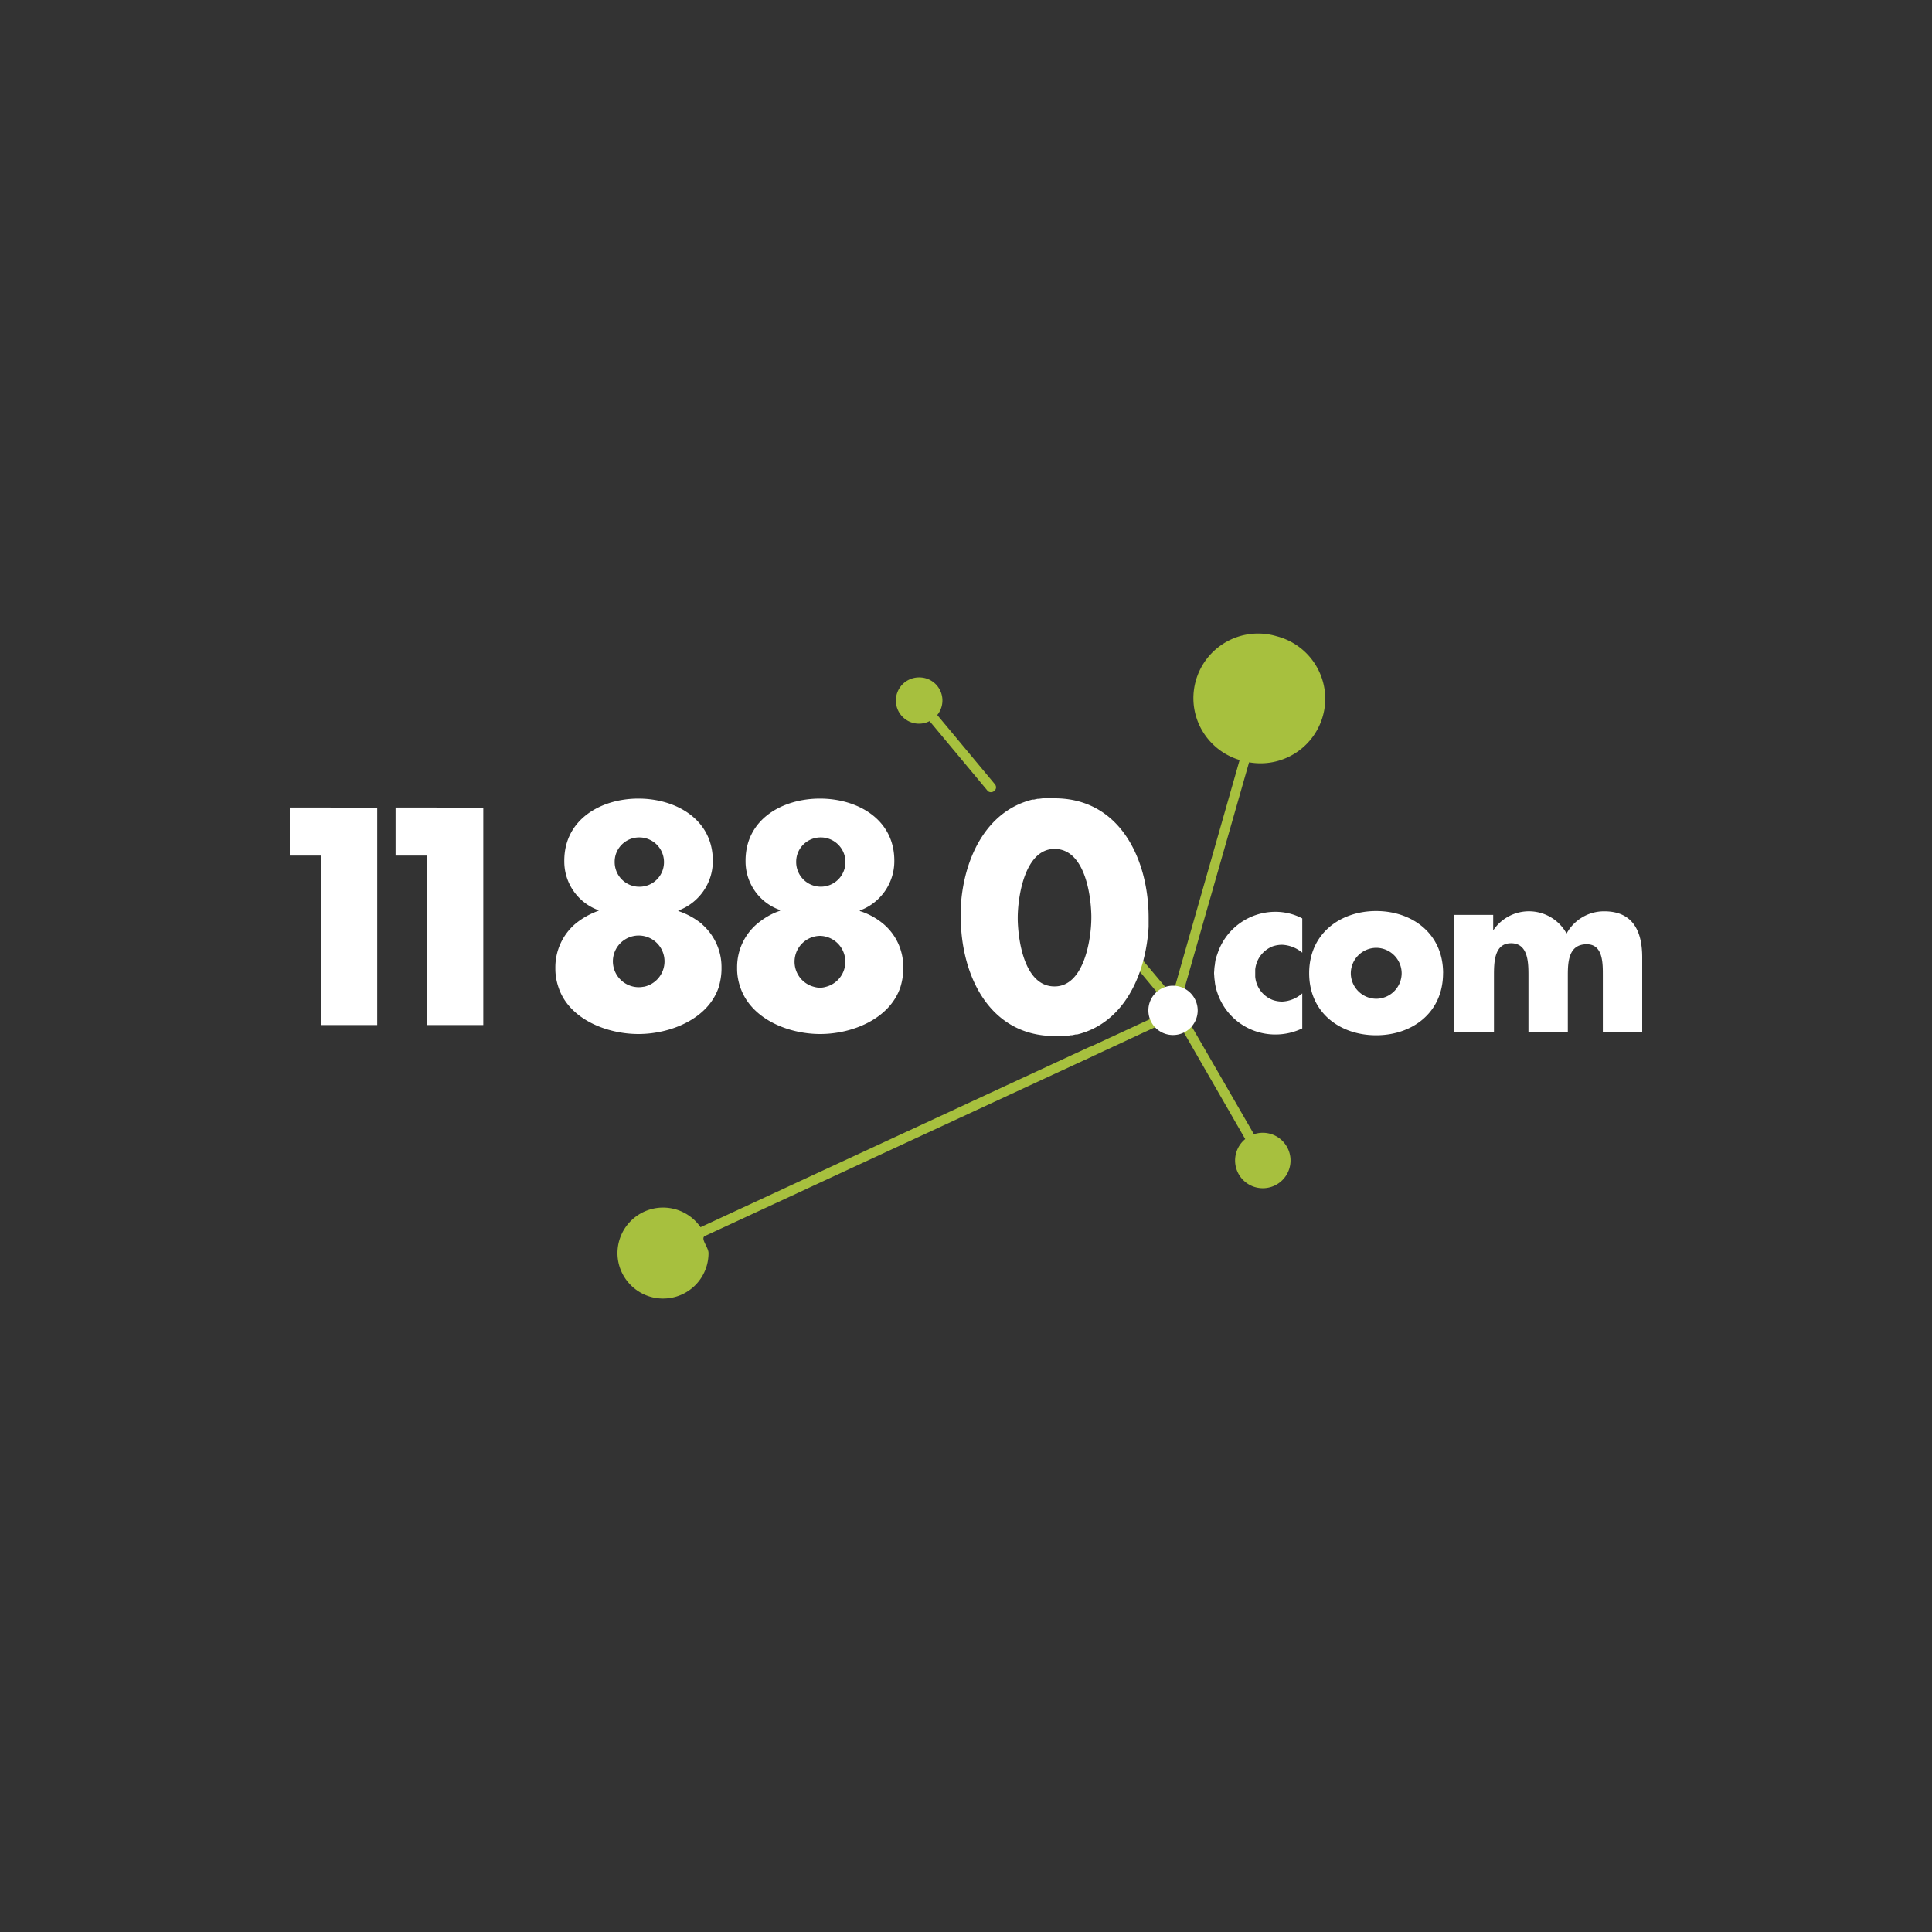 <svg width="40" height="40" fill="none" xmlns="http://www.w3.org/2000/svg"><rect width="100%" height="100%" fill="#333333" stroke="none"/><path fill-rule="evenodd" clip-rule="evenodd" d="M24.141 20.614c.026-.016.037-.048.037-.074a.107.107 0 0 0-.021-.069l-1.1-1.307-.085.201 1.037 1.244a.086.086 0 0 0 .069.031c.026 0 .047-.01.063-.026zM19.405 14.803a.477.477 0 0 0-.37-.778.479.479 0 1 0 .211.905l1.19 1.429a.093.093 0 0 0 .08.042c.058 0 .106-.047.106-.1a.105.105 0 0 0-.032-.074zM24.406 20.984l.058-.031.016-.027Z" fill="#a7c03e" style="stroke-width:1.4"/><path fill-rule="evenodd" clip-rule="evenodd" d="M26.433 13.173a1.34 1.34 0 0 0-1.725 1.28c0 .594.391 1.112.957 1.282l-1.481 5.191-1.61.746v-.005l-8.07 3.741a.944.944 0 0 0-1.72.535c0 .519.424.942.943.942a.94.94 0 0 0 .942-.942c0-.122-.18-.307-.07-.355l7.875-3.651c.016-.005.032-.01.048-.021l.122-.058.02-.011c.011 0 .027-.01.038-.016l1.614-.751a.093.093 0 0 0 .058-.09v-.006l1.487-5.202a1.34 1.34 0 0 0 1.577-1.312 1.34 1.34 0 0 0-1.005-1.297zM25.961 23.482l-1.47-2.545-.027.016-.106.158 1.423 2.472a.574.574 0 1 0 .18-.1z" fill="#a7c03e" style="stroke-width:1.4"/><path fill-rule="evenodd" clip-rule="evenodd" d="M8.19 16.719v.995h.646v3.508h1.17V16.72zM6 16.719v.995h.646v3.508H7.81V16.72zM14.54 19.137a1.53 1.53 0 0 0-.496-.275v-.01c.428-.159.714-.567.714-1.022v-.01c0-.858-.767-1.286-1.54-1.286s-1.535.428-1.535 1.286v.016c0 .455.286.857.71 1.01v.01c-.18.064-.35.16-.493.281a1.186 1.186 0 0 0-.402.884v.037c0 .127.021.254.064.381.217.662 1 .969 1.656.969.656 0 1.44-.307 1.662-.969.037-.127.058-.254.058-.38v-.038c0-.339-.148-.661-.402-.884zm-1.317-1.799h.016a.51.51 0 0 1 .508.513c0 .281-.227.508-.508.508a.51.51 0 0 1-.513-.508v-.01c0-.275.222-.498.497-.503zm.111 3.09c-.037.006-.074.011-.11.011a.537.537 0 0 1-.535-.535.533.533 0 1 1 1.069 0 .537.537 0 0 1-.424.525zM18.299 19.137a1.43 1.43 0 0 0-.498-.275v-.01c.43-.159.715-.567.715-1.022v-.01c0-.863-.768-1.286-1.54-1.286-.773 0-1.54.423-1.54 1.286v.016c0 .45.286.857.714 1.005v.016c-.18.058-.344.159-.487.28a1.177 1.177 0 0 0-.402.884v.037c0 .127.022.254.064.376.222.667 1 .974 1.656.974.656 0 1.44-.307 1.662-.974.037-.122.058-.249.058-.381v-.037c0-.333-.143-.656-.402-.879zm-1.318-1.799h.01a.51.51 0 1 1-.507.513v-.01c0-.275.222-.498.497-.503zm.106 3.096a.405.405 0 0 1-.222 0 .536.536 0 0 1 .111-1.058.536.536 0 0 1 .111 1.058zM21.071 19.005c0-.444.148-1.429.762-1.429s.752.916.762 1.381v.038c0 .444-.148 1.428-.762 1.428-.613 0-.751-.915-.762-1.38v-.038zm2.71.09V19c0-1.19-.582-2.472-1.948-2.472H21.59l-.085.011h-.026l-.074.016h-.032c-.974.243-1.429 1.249-1.482 2.233v.191c0 1.19.577 2.471 1.948 2.471H22.077l.09-.016h.026l.074-.016h.032c.974-.238 1.424-1.243 1.482-2.228v-.095zM24.797 20.92a.51.51 0 0 1-.513.509.508.508 0 0 1-.508-.508.51.51 0 0 1 .508-.513c.286 0 .513.232.513.513zM27.967 20.148c0 .291.238.53.53.53a.53.53 0 0 0 .523-.53.529.529 0 0 0-.524-.524.53.53 0 0 0-.529.524zm1.91 0c0 .82-.64 1.286-1.386 1.286-.74 0-1.386-.46-1.386-1.286 0-.82.645-1.286 1.386-1.286.746 0 1.387.466 1.387 1.286zM30.915 19.249h.01a.889.889 0 0 1 1.509.079c.153-.28.45-.46.772-.46h.011c.582 0 .783.402.783.952v1.54h-.815v-1.154c0-.248.01-.656-.333-.656-.381 0-.392.37-.392.656v1.154h-.815v-1.154c0-.264 0-.677-.36-.677-.354 0-.354.408-.354.677v1.154h-.83v-2.418h.814zM26.406 18.878c-.545 0-1.032.35-1.201.873l-.032.09a1.26 1.26 0 0 0-.021.138c-.011.053-.011.106-.016.158V20.158c.005.054.005.107.016.16 0 .047.026.153.026.158.005.005.016.053.027.08.174.518.656.862 1.2.862.191 0 .382-.042.557-.127v-.725a.67.67 0 0 1-.413.17.607.607 0 0 1-.196-.032.566.566 0 0 1-.365-.482v-.148a.573.573 0 0 1 .365-.482.607.607 0 0 1 .196-.031.695.695 0 0 1 .413.164v-.71c-.17-.09-.36-.137-.556-.137z" fill="#fff" style="stroke-width:1.4"/></svg>